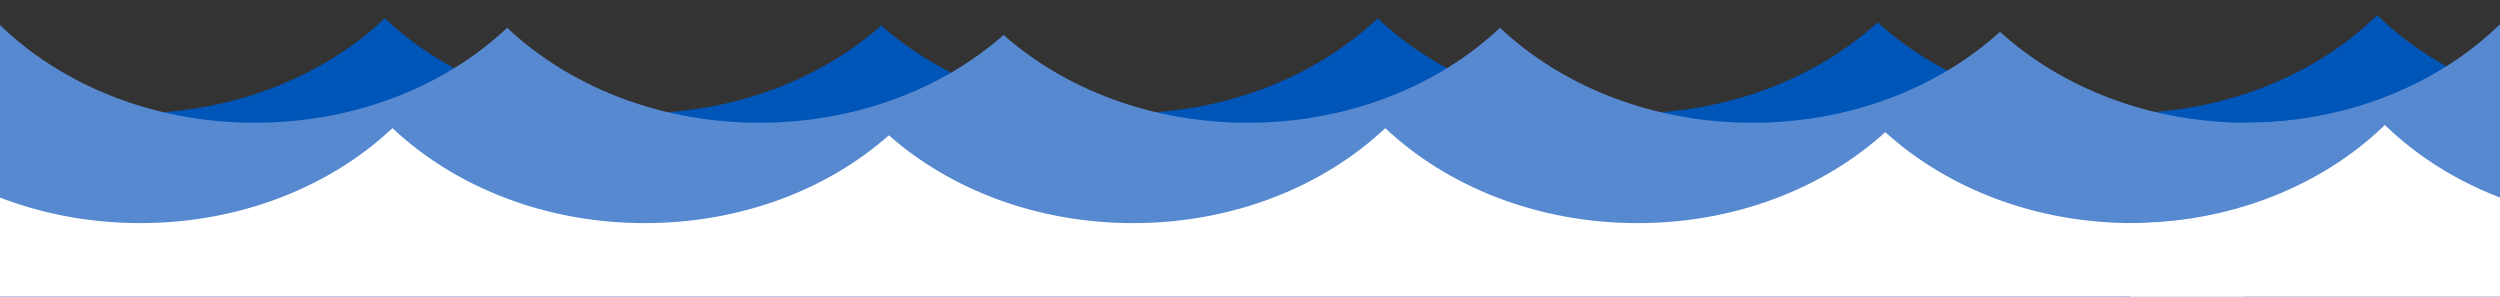 <?xml version="1.0" encoding="utf-8"?>
<!-- Generator: Adobe Illustrator 20.0.0, SVG Export Plug-In . SVG Version: 6.00 Build 0)  -->
<svg version="1.1" id="Layer_1" xmlns="http://www.w3.org/2000/svg" xmlns:xlink="http://www.w3.org/1999/xlink" x="0px" y="0px"
	 viewBox="0 0 558 66.2" style="enable-background:new 0 0 558 66.2;" xml:space="preserve">
<rect x="0" y="0" width="558" height="66.2" fill="#333333" stroke="none"/>
<style type="text/css">
	.st0{fill:#0055B8;}
	.st1{fill:#5789D0;}
	.st2{fill:#FFFFFF;}
</style>
<path class="st0" d="M473.6,25.3c22.8,0,43.2-8.5,57-21.9c13.8,13.4,34.2,21.9,57,21.9c22.4,0,42.5-8.2,56.3-21.2
	c13.8,13,33.9,21.2,56.3,21.2c21.5,0,40.8-7.5,54.5-19.6c13.7,12.1,33.1,19.6,54.5,19.6c22.4,0,42.5-8.2,56.3-21.2
	c13.8,13,33.9,21.2,56.3,21.2c21.9,0,41.5-7.8,55.3-20.3c13.8,12.5,33.4,20.3,55.3,20.3c22.4,0,42.5-8.2,56.3-21.2
	c13.8,13,33.9,21.2,56.3,21.2c23,0,43.5-8.6,57.3-22.2c13.8,13.6,34.3,22.2,57.3,22.2v67.5H473.6V25.3z"/>
<path class="st0" d="M-84.4,25.3c22.8,0,43.2-8.5,57-21.9c13.8,13.4,34.2,21.9,57,21.9c22.4,0,42.5-8.2,56.3-21.2
	c13.8,13,33.9,21.2,56.3,21.2c21.5,0,40.8-7.5,54.5-19.6c13.7,12.1,33.1,19.6,54.5,19.6c22.4,0,42.5-8.2,56.3-21.2
	c13.8,13,33.9,21.2,56.3,21.2c21.9,0,41.5-7.8,55.3-20.3c13.8,12.5,33.4,20.3,55.3,20.3c22.4,0,42.5-8.2,56.3-21.2
	c13.8,13,33.9,21.2,56.3,21.2c23,0,43.5-8.6,57.3-22.2c13.8,13.6,34.3,22.2,57.3,22.2v67.5H-84.4V25.3z"/>
<path class="st1" d="M671.6,5.2c-13.8,13.6-34.3,22.2-57.3,22.2c-22.4,0-42.5-8.2-56.3-21.2c-13.8,13-33.9,21.2-56.3,21.2
	c-21.9,0-41.5-7.8-55.3-20.3c-13.8,12.5-33.4,20.3-55.3,20.3c-22.4,0-42.5-8.2-56.3-21.2c-13.8,13-33.9,21.2-56.3,21.2
	c-21.5,0-40.8-7.5-54.5-19.6c-13.7,12.1-33.1,19.6-54.5,19.6c-22.4,0-42.5-8.2-56.3-21.2c-13.8,13-33.9,21.2-56.3,21.2
	c-22.8,0-43.2-8.5-57-21.9c-13.8,13.4-34.2,21.9-57,21.9V81h728.6V5.2z"/>
<path class="st2" d="M-82.7,49.8c22.8,0,43.2-8.5,57-21.9c13.8,13.4,34.2,21.9,57,21.9c22.4,0,42.5-8.2,56.3-21.2
	c13.8,13,33.9,21.2,56.3,21.2c21.5,0,40.8-7.5,54.5-19.6c13.7,12.1,33.1,19.6,54.5,19.6c22.4,0,42.5-8.2,56.3-21.2
	c13.8,13,33.9,21.2,56.3,21.2c21.9,0,41.5-7.8,55.3-20.3c13.8,12.5,33.4,20.3,55.3,20.3c22.4,0,42.5-8.2,56.3-21.2
	c13.8,13,33.9,21.2,56.3,21.2c23,0,43.5-8.6,57.3-22.2c13.8,13.6,34.3,22.2,57.3,22.2v67.5H-82.7V49.8z"/>
<path class="st1" d="M1229.6,5.2c-13.8,13.6-34.3,22.2-57.3,22.2c-22.4,0-42.5-8.2-56.3-21.2c-13.8,13-33.9,21.2-56.3,21.2
	c-21.9,0-41.5-7.8-55.3-20.3c-13.8,12.5-33.4,20.3-55.3,20.3c-22.4,0-42.5-8.2-56.3-21.2c-13.8,13-33.9,21.2-56.3,21.2
	c-21.5,0-40.8-7.5-54.5-19.6c-13.7,12.1-33.1,19.6-54.5,19.6c-22.4,0-42.5-8.2-56.3-21.2c-13.8,13-33.9,21.2-56.3,21.2
	c-22.8,0-43.2-8.5-57-21.9c-13.8,13.4-34.2,21.9-57,21.9V81h728.6V5.2z"/>
<path class="st2" d="M475.3,49.8c22.8,0,43.2-8.5,57-21.9c13.8,13.4,34.2,21.9,57,21.9c22.4,0,42.5-8.2,56.3-21.2
	c13.8,13,33.9,21.2,56.3,21.2c21.5,0,40.8-7.5,54.5-19.6c13.7,12.1,33.1,19.6,54.5,19.6c22.4,0,42.5-8.2,56.3-21.2
	c13.8,13,33.9,21.2,56.3,21.2c21.9,0,41.5-7.8,55.3-20.3c13.8,12.5,33.4,20.3,55.3,20.3c22.4,0,42.5-8.2,56.3-21.2
	c13.8,13,33.9,21.2,56.3,21.2c23,0,43.5-8.6,57.3-22.2c13.8,13.6,34.3,22.2,57.3,22.2v67.5H475.3V49.8z"/>
</svg>
